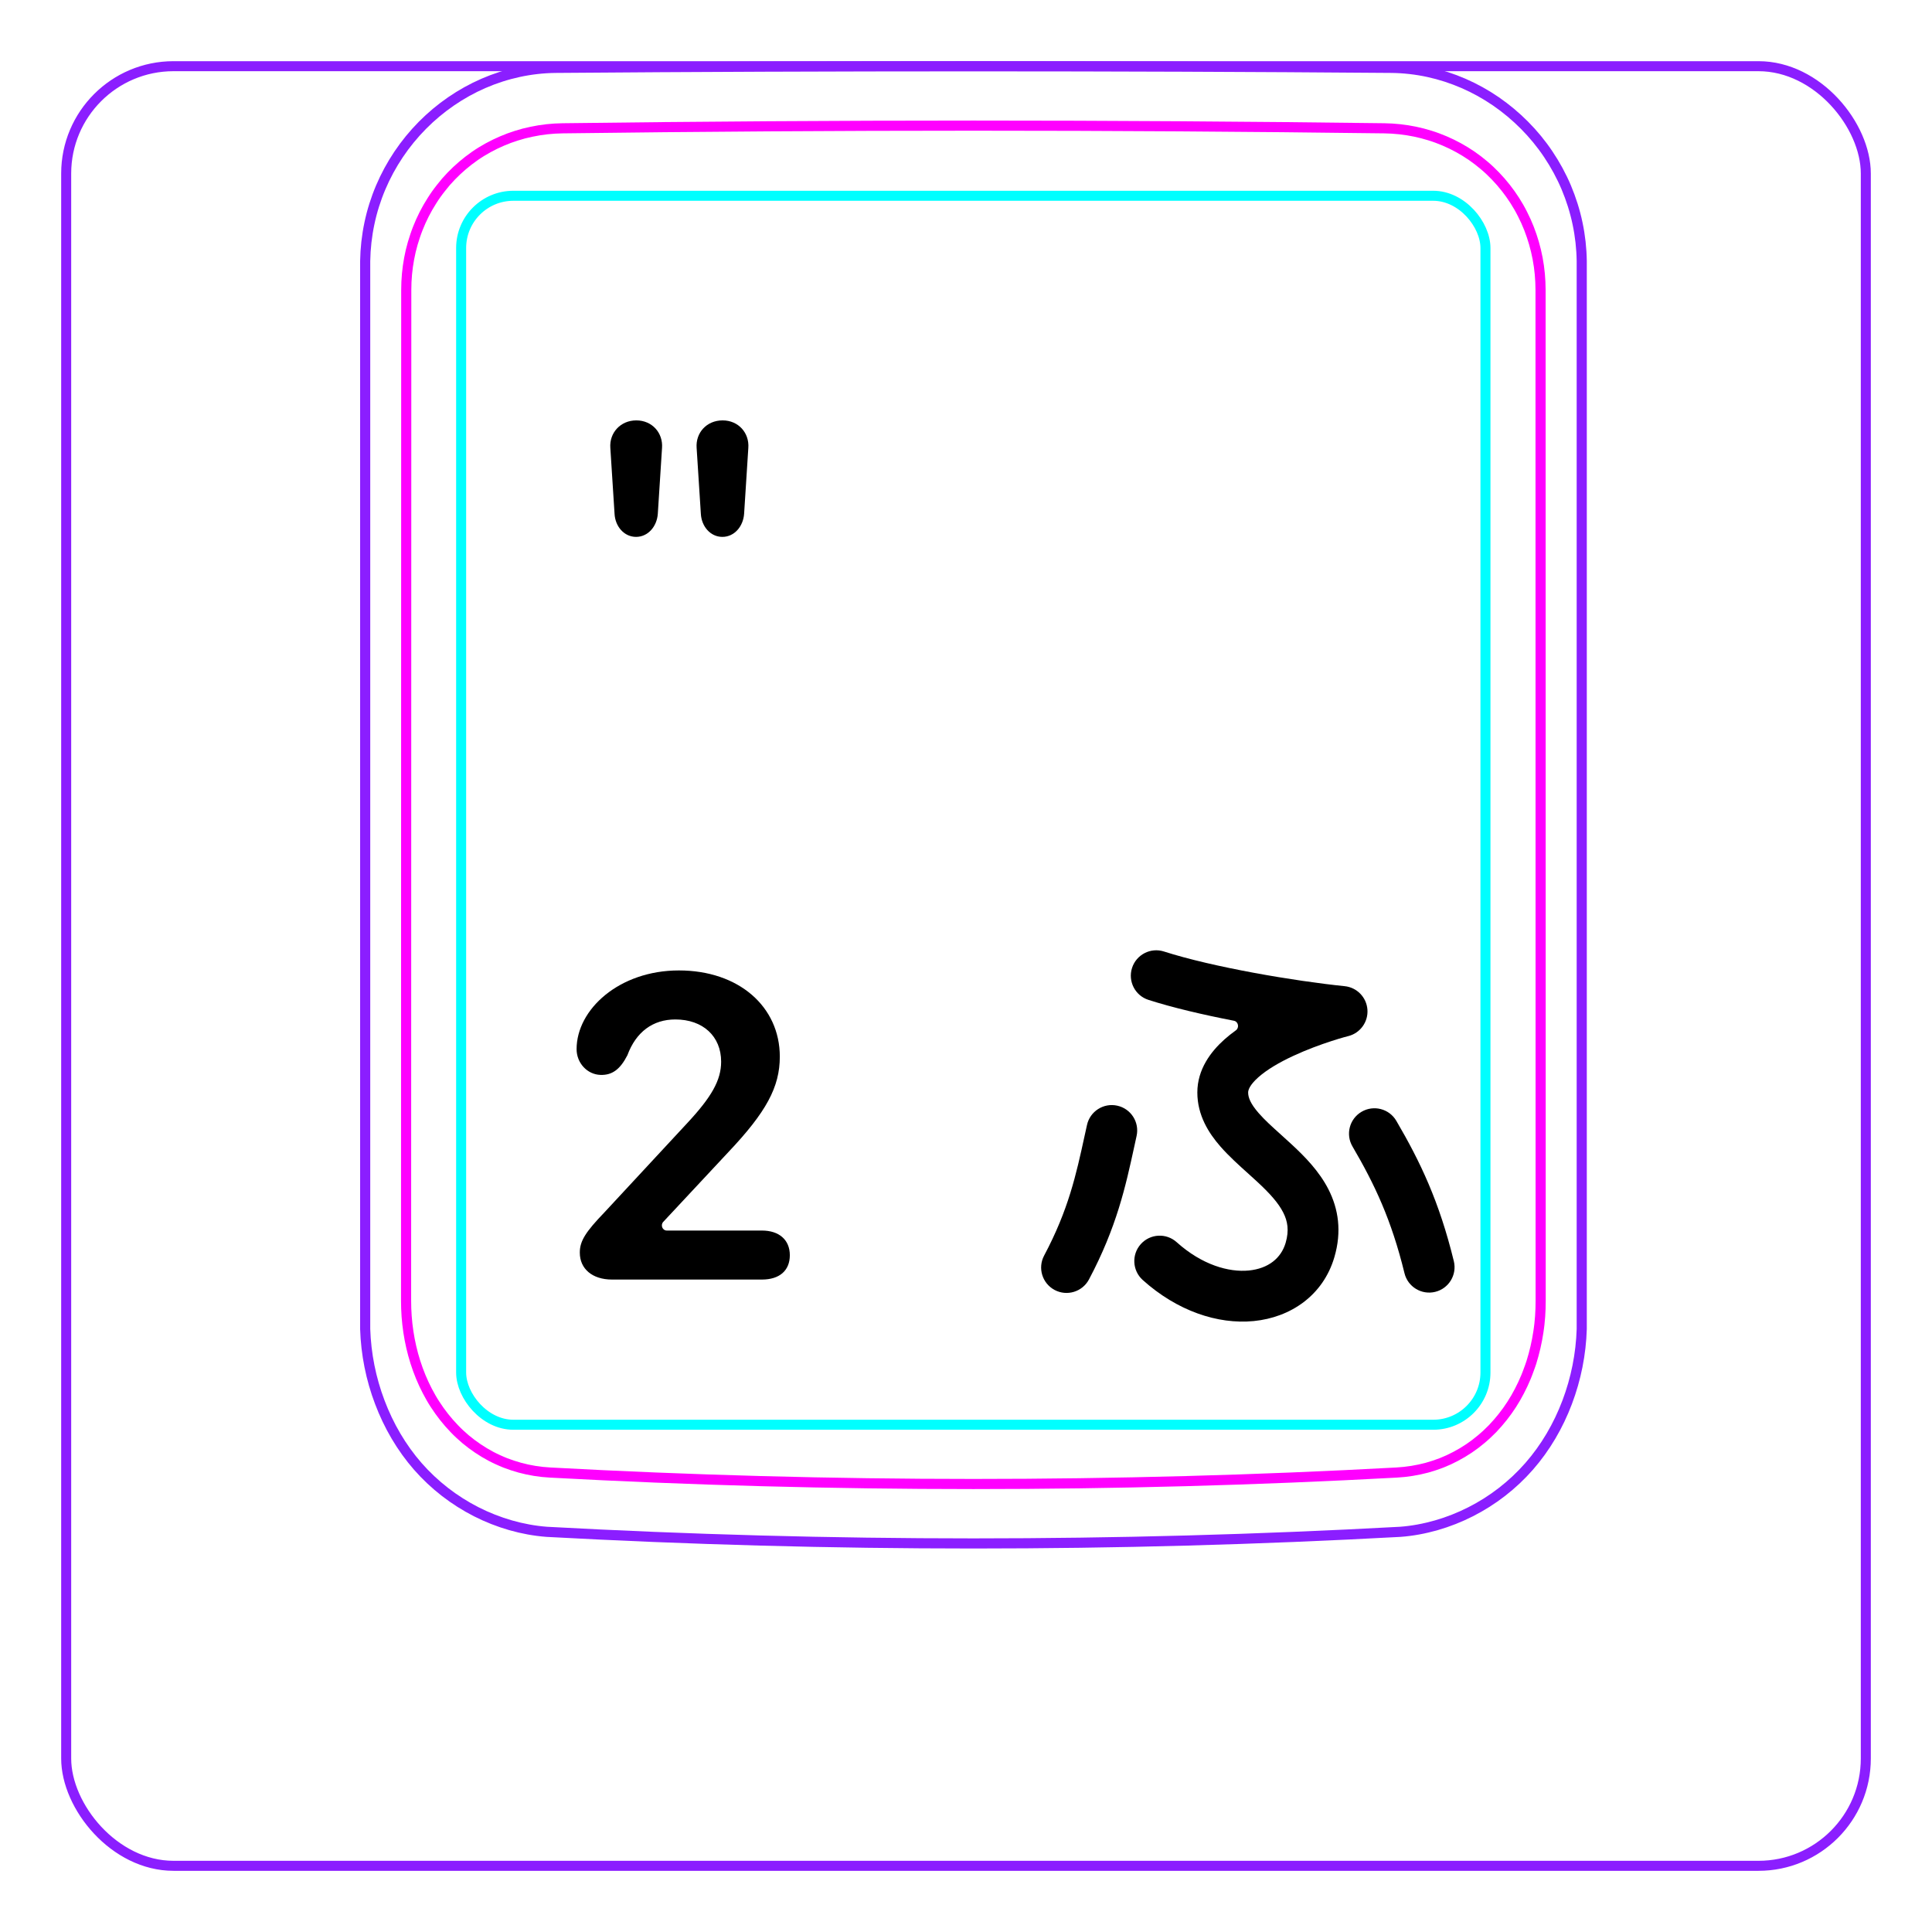 <svg width="54" height="54" viewBox="0 0 54 54" fill="none" xmlns="http://www.w3.org/2000/svg">
<rect x="1.85" y="1.85" width="50.3" height="50.3" rx="3" stroke="#8B1EFF" stroke-width="0.28"/>
<path d="M10.207 37.148V7.296C10.213 6.944 10.252 6.591 10.325 6.246C10.397 5.901 10.503 5.564 10.641 5.239C10.914 4.595 11.313 4.001 11.807 3.502C12.296 3.008 12.879 2.606 13.514 2.33C13.832 2.192 14.161 2.086 14.498 2.013C14.835 1.94 15.178 1.901 15.521 1.897C19.417 1.866 23.313 1.851 27.208 1.851C31.105 1.851 35 1.866 38.896 1.897C39.239 1.901 39.583 1.94 39.921 2.013C40.257 2.086 40.587 2.193 40.903 2.33C41.221 2.468 41.525 2.637 41.811 2.833C42.098 3.031 42.366 3.255 42.611 3.502C42.858 3.751 43.081 4.022 43.275 4.312C43.471 4.604 43.64 4.914 43.777 5.238C43.914 5.563 44.021 5.901 44.093 6.246C44.166 6.591 44.205 6.944 44.21 7.296C44.21 7.296 44.21 37.148 44.21 37.148C44.189 37.842 44.051 38.538 43.803 39.193C43.556 39.848 43.198 40.462 42.739 40.986C42.509 41.248 42.255 41.487 41.98 41.7C41.707 41.912 41.414 42.097 41.105 42.254C40.798 42.41 40.477 42.537 40.145 42.632C39.816 42.726 39.477 42.79 39.136 42.815C31.191 43.248 23.227 43.248 15.282 42.815C14.601 42.763 13.926 42.566 13.313 42.255C12.693 41.94 12.135 41.507 11.679 40.987C11.22 40.462 10.863 39.848 10.616 39.193C10.367 38.538 10.229 37.843 10.207 37.148Z" stroke="#8B1EFF" stroke-width="0.283" stroke-miterlimit="10"/>
<rect x="12.889" y="5.472" width="28.63" height="34.35" rx="1.46" stroke="#00FFFF" stroke-width="0.28"/>
<path d="M38.69 3.586C31.076 3.487 23.339 3.487 15.724 3.586C15.432 3.59 15.143 3.621 14.858 3.682C14.787 3.697 14.715 3.713 14.645 3.731C14.575 3.75 14.505 3.77 14.436 3.792C14.298 3.835 14.162 3.885 14.031 3.942C13.898 3.999 13.768 4.062 13.642 4.131C13.578 4.167 13.515 4.204 13.453 4.241C13.391 4.28 13.33 4.319 13.27 4.361C13.032 4.527 12.812 4.715 12.611 4.923C12.51 5.027 12.415 5.137 12.325 5.254C12.279 5.311 12.236 5.37 12.193 5.429C12.151 5.489 12.111 5.548 12.072 5.611C11.915 5.856 11.784 6.115 11.677 6.387C11.651 6.455 11.625 6.523 11.602 6.594C11.578 6.663 11.556 6.734 11.536 6.803C11.495 6.944 11.462 7.086 11.435 7.231C11.382 7.517 11.355 7.807 11.355 8.103C11.353 17.519 11.352 26.937 11.35 36.354C11.35 36.648 11.371 36.938 11.414 37.224C11.436 37.367 11.462 37.509 11.495 37.651C11.511 37.722 11.529 37.791 11.548 37.862C11.567 37.932 11.588 38.003 11.61 38.072C11.699 38.351 11.809 38.62 11.943 38.877C11.977 38.942 12.012 39.005 12.048 39.069C12.084 39.132 12.122 39.194 12.162 39.255C12.241 39.376 12.324 39.494 12.413 39.606C12.502 39.718 12.597 39.828 12.697 39.931C12.747 39.983 12.798 40.034 12.852 40.084C12.905 40.133 12.959 40.181 13.014 40.228C13.236 40.413 13.473 40.572 13.727 40.707C13.79 40.739 13.855 40.772 13.92 40.801C13.986 40.832 14.053 40.859 14.12 40.887C14.254 40.939 14.391 40.984 14.529 41.022C14.805 41.097 15.087 41.143 15.377 41.158C23.219 41.585 31.193 41.585 39.035 41.158C39.327 41.142 39.609 41.096 39.886 41.022C40.023 40.984 40.16 40.939 40.294 40.887C40.361 40.86 40.428 40.832 40.493 40.802C40.559 40.771 40.624 40.739 40.688 40.705C40.944 40.571 41.181 40.411 41.4 40.226C41.511 40.134 41.615 40.035 41.718 39.931C41.767 39.879 41.816 39.825 41.864 39.77C41.911 39.716 41.958 39.66 42.002 39.604C42.181 39.378 42.336 39.137 42.468 38.882C42.535 38.754 42.596 38.623 42.652 38.488C42.679 38.421 42.706 38.353 42.73 38.284C42.757 38.216 42.779 38.147 42.803 38.077C42.889 37.8 42.955 37.517 42.998 37.23C43.01 37.158 43.017 37.085 43.027 37.013C43.035 36.94 43.041 36.867 43.047 36.794C43.057 36.648 43.062 36.501 43.062 36.355C43.061 26.938 43.06 17.52 43.059 8.102C43.058 7.807 43.032 7.514 42.977 7.224C42.95 7.079 42.915 6.936 42.875 6.796C42.834 6.656 42.788 6.518 42.735 6.383C42.681 6.247 42.622 6.114 42.555 5.984C42.522 5.919 42.488 5.854 42.451 5.79C42.414 5.727 42.376 5.664 42.337 5.602C42.18 5.357 42 5.129 41.799 4.92C41.749 4.868 41.698 4.817 41.645 4.767C41.591 4.717 41.538 4.668 41.481 4.621C41.37 4.526 41.254 4.438 41.136 4.356C40.898 4.193 40.646 4.054 40.379 3.94C40.313 3.912 40.245 3.885 40.176 3.859C40.108 3.834 40.039 3.81 39.97 3.789C39.831 3.746 39.692 3.709 39.551 3.68C39.269 3.622 38.983 3.59 38.69 3.586Z" stroke="#FF00FF" stroke-width="0.283" stroke-miterlimit="10" stroke-linecap="round" stroke-linejoin="round"/>
<path fill-rule="evenodd" clip-rule="evenodd" d="M31.641 27.054C31.761 26.681 32.161 26.475 32.534 26.595C33.904 27.035 36.184 27.421 37.584 27.564C37.927 27.599 38.195 27.875 38.22 28.219C38.245 28.562 38.02 28.874 37.687 28.959L37.686 28.959L37.686 28.959L37.686 28.959L37.686 28.959L37.681 28.96L37.658 28.966C37.636 28.972 37.604 28.981 37.562 28.992C37.478 29.016 37.356 29.052 37.209 29.1C36.914 29.196 36.526 29.336 36.144 29.514C35.754 29.695 35.408 29.899 35.169 30.112C34.922 30.332 34.886 30.474 34.886 30.535C34.886 30.673 34.949 30.846 35.18 31.111C35.352 31.308 35.55 31.486 35.787 31.699L35.787 31.699L35.787 31.699L35.787 31.699C35.889 31.791 35.998 31.889 36.114 31.997C36.467 32.325 36.872 32.734 37.132 33.245C37.408 33.788 37.508 34.419 37.296 35.139C36.981 36.211 36.069 36.824 35.042 36.924C34.028 37.023 32.896 36.636 31.939 35.776C31.648 35.513 31.624 35.064 31.886 34.773C32.148 34.481 32.597 34.457 32.889 34.72C33.597 35.356 34.346 35.565 34.904 35.511C35.451 35.457 35.807 35.167 35.934 34.738C36.036 34.389 35.989 34.13 35.866 33.889C35.727 33.616 35.484 33.35 35.148 33.038C35.072 32.967 34.988 32.892 34.9 32.812C34.639 32.578 34.342 32.31 34.11 32.044C33.785 31.672 33.466 31.174 33.466 30.535C33.466 29.886 33.846 29.39 34.224 29.052C34.324 28.963 34.431 28.879 34.542 28.799C34.646 28.724 34.613 28.554 34.487 28.53C33.623 28.362 32.773 28.163 32.1 27.947C31.727 27.828 31.521 27.428 31.641 27.054ZM31.228 30.904C31.611 30.988 31.853 31.367 31.768 31.75C31.746 31.851 31.724 31.952 31.702 32.053C31.462 33.155 31.212 34.301 30.437 35.761C30.253 36.107 29.824 36.239 29.477 36.055C29.131 35.871 28.999 35.441 29.183 35.095C29.864 33.813 30.077 32.838 30.316 31.742C30.338 31.643 30.359 31.544 30.382 31.443C30.466 31.061 30.846 30.819 31.228 30.904ZM39.028 31.328C38.83 30.989 38.395 30.876 38.057 31.074C37.718 31.272 37.604 31.707 37.803 32.045C38.421 33.102 38.889 34.087 39.256 35.587C39.349 35.968 39.733 36.201 40.114 36.108C40.495 36.015 40.728 35.631 40.635 35.25C40.229 33.586 39.699 32.474 39.028 31.328Z" fill="black"/>
<path d="M19.589 14.361L19.471 12.519C19.44 12.097 19.75 11.75 20.197 11.75C20.643 11.75 20.947 12.104 20.916 12.519L20.798 14.361C20.773 14.714 20.525 15.006 20.191 15.006C19.856 15.006 19.608 14.714 19.589 14.361ZM17.177 14.361L17.059 12.519C17.028 12.097 17.344 11.75 17.785 11.75C18.231 11.75 18.535 12.104 18.504 12.519L18.386 14.361C18.361 14.714 18.113 15.006 17.778 15.006C17.444 15.006 17.195 14.714 17.177 14.361Z" fill="black"/>
<path d="M16.206 35.004C16.206 34.684 16.376 34.424 16.896 33.884L19.206 31.394C19.886 30.664 20.156 30.194 20.156 29.674C20.156 28.964 19.646 28.494 18.876 28.494C18.246 28.494 17.776 28.844 17.536 29.494C17.336 29.884 17.116 30.054 16.786 30.044C16.416 30.034 16.116 29.714 16.116 29.324C16.116 28.214 17.306 27.124 18.976 27.124C20.646 27.124 21.796 28.134 21.796 29.534C21.796 30.384 21.416 31.084 20.356 32.204L18.536 34.154C18.456 34.244 18.516 34.394 18.636 34.394H21.296C21.776 34.394 22.076 34.654 22.076 35.084C22.076 35.514 21.786 35.764 21.296 35.764H17.106C16.556 35.764 16.206 35.464 16.206 35.014V35.004Z" fill="black"/>
</svg>

